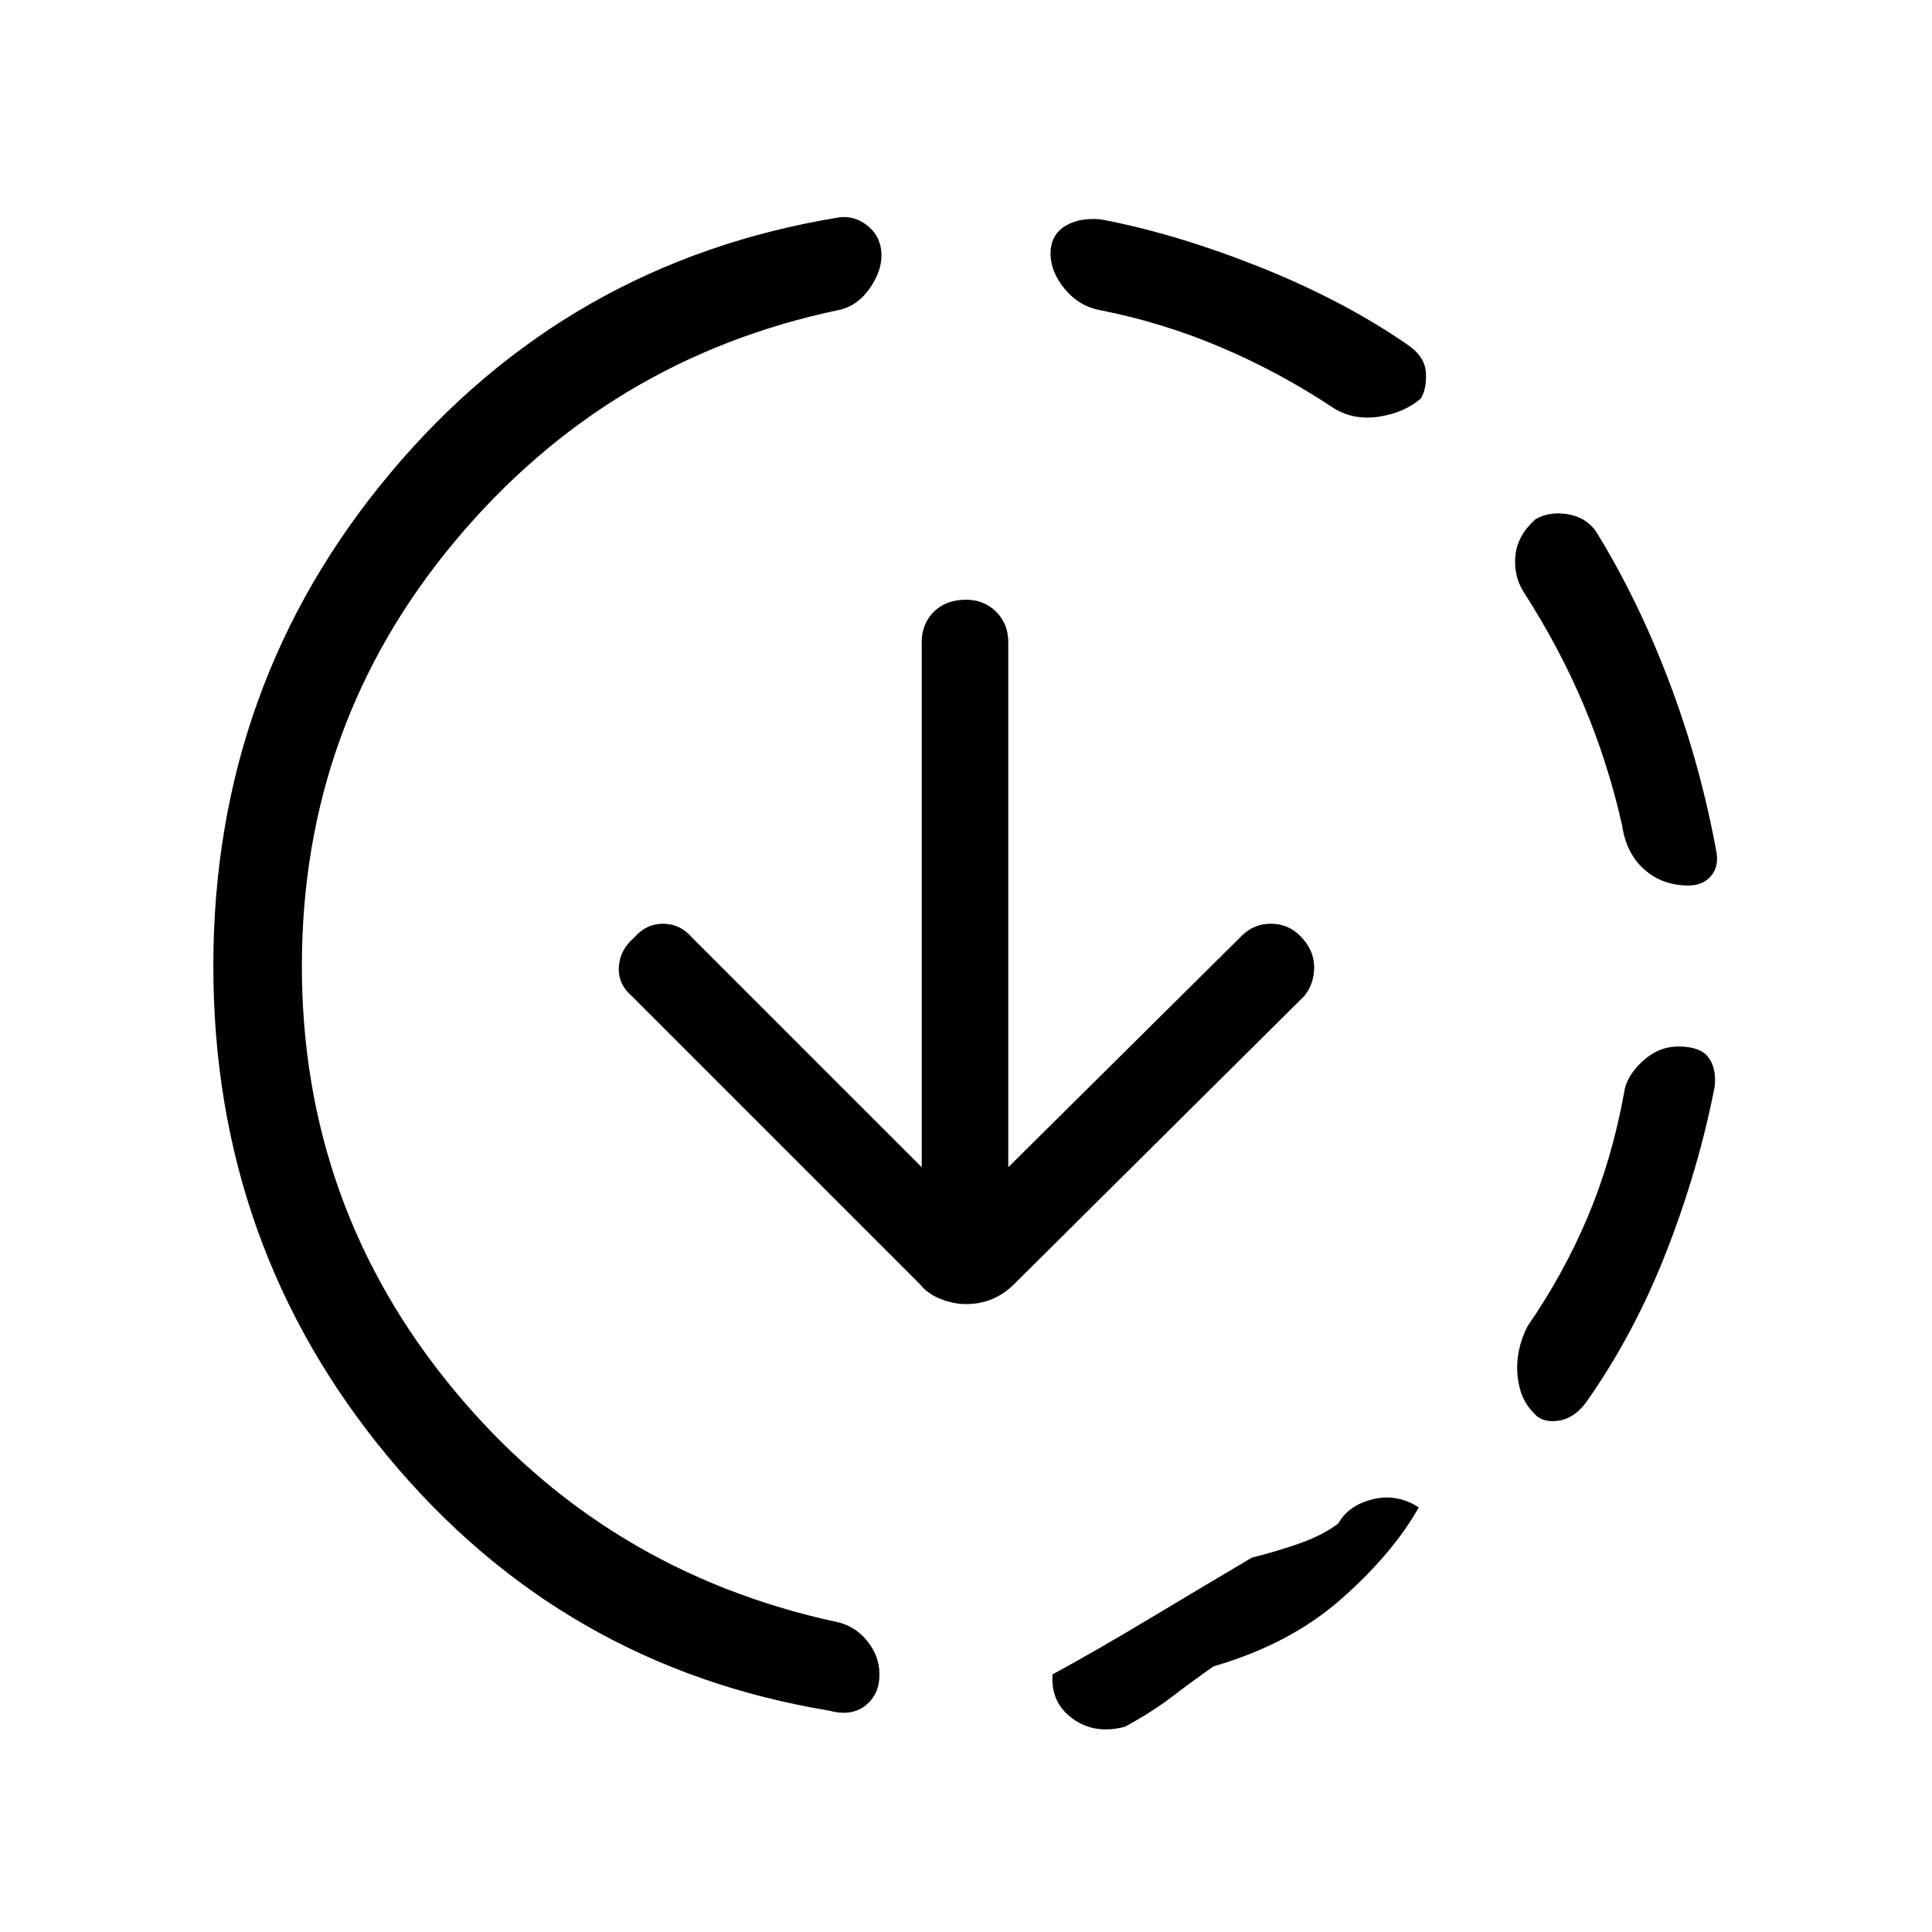 <svg xmlns="http://www.w3.org/2000/svg" height="48" width="48"><path d="M30.15 41.4Q29.65 41.75 29.125 42.15Q28.6 42.55 27.95 42.9Q27.2 43.1 26.65 42.7Q26.1 42.3 26.15 41.6Q27.25 41 28.5 40.25Q29.75 39.5 31.1 38.7Q31.7 38.55 32.275 38.35Q32.85 38.15 33.25 37.85Q33.5 37.4 34.1 37.25Q34.7 37.1 35.25 37.45Q34.6 38.6 33.325 39.725Q32.05 40.85 30.15 41.4ZM38.1 35.1Q37.75 34.75 37.7 34.15Q37.65 33.55 37.95 32.95Q38.85 31.65 39.45 30.225Q40.05 28.8 40.35 27.15Q40.4 26.75 40.8 26.375Q41.2 26 41.7 26Q42.25 26 42.45 26.275Q42.65 26.55 42.6 27Q42.2 29.05 41.4 31.1Q40.6 33.15 39.4 34.85Q39.1 35.25 38.7 35.3Q38.3 35.35 38.1 35.1ZM41.95 22Q41.3 22 40.85 21.6Q40.4 21.2 40.3 20.5Q39.95 18.95 39.35 17.525Q38.75 16.1 37.85 14.7Q37.6 14.3 37.65 13.8Q37.7 13.3 38.15 12.9Q38.5 12.7 38.95 12.775Q39.4 12.85 39.65 13.2Q40.7 14.9 41.475 16.95Q42.25 19 42.65 21.2Q42.7 21.55 42.5 21.775Q42.3 22 41.95 22ZM20.6 42.5Q13.95 41.4 9.625 36.175Q5.3 30.95 5.3 24Q5.3 17 9.7 11.75Q14.1 6.5 20.85 5.4Q21.25 5.35 21.575 5.625Q21.9 5.9 21.9 6.35Q21.9 6.75 21.6 7.175Q21.3 7.6 20.85 7.7Q15.1 8.9 11.3 13.45Q7.5 18 7.5 24Q7.5 29.95 11.25 34.5Q15 39.05 20.8 40.3Q21.25 40.4 21.55 40.775Q21.85 41.15 21.85 41.6Q21.85 42.1 21.5 42.375Q21.15 42.65 20.6 42.5ZM33.15 10.15Q31.8 9.25 30.325 8.625Q28.85 8 27.3 7.7Q26.8 7.6 26.45 7.175Q26.1 6.75 26.1 6.3Q26.1 5.85 26.45 5.625Q26.8 5.4 27.35 5.45Q29.2 5.8 31.275 6.625Q33.35 7.45 34.95 8.55Q35.4 8.85 35.425 9.25Q35.45 9.65 35.3 9.9Q34.9 10.25 34.275 10.35Q33.65 10.45 33.15 10.15ZM24 32.4Q23.7 32.4 23.375 32.275Q23.05 32.15 22.85 31.9L15.7 24.75Q15.35 24.45 15.375 24.025Q15.4 23.6 15.75 23.3Q16.05 22.95 16.475 22.95Q16.9 22.95 17.2 23.3L22.9 29V15.95Q22.9 15.5 23.2 15.2Q23.5 14.9 24 14.9Q24.45 14.9 24.75 15.2Q25.05 15.5 25.05 15.95V29L30.85 23.25Q31.15 22.95 31.575 22.95Q32 22.95 32.3 23.25Q32.65 23.6 32.65 24.025Q32.65 24.45 32.4 24.75L25.2 31.9Q24.95 32.15 24.65 32.275Q24.35 32.4 24 32.4Z"/></svg>
